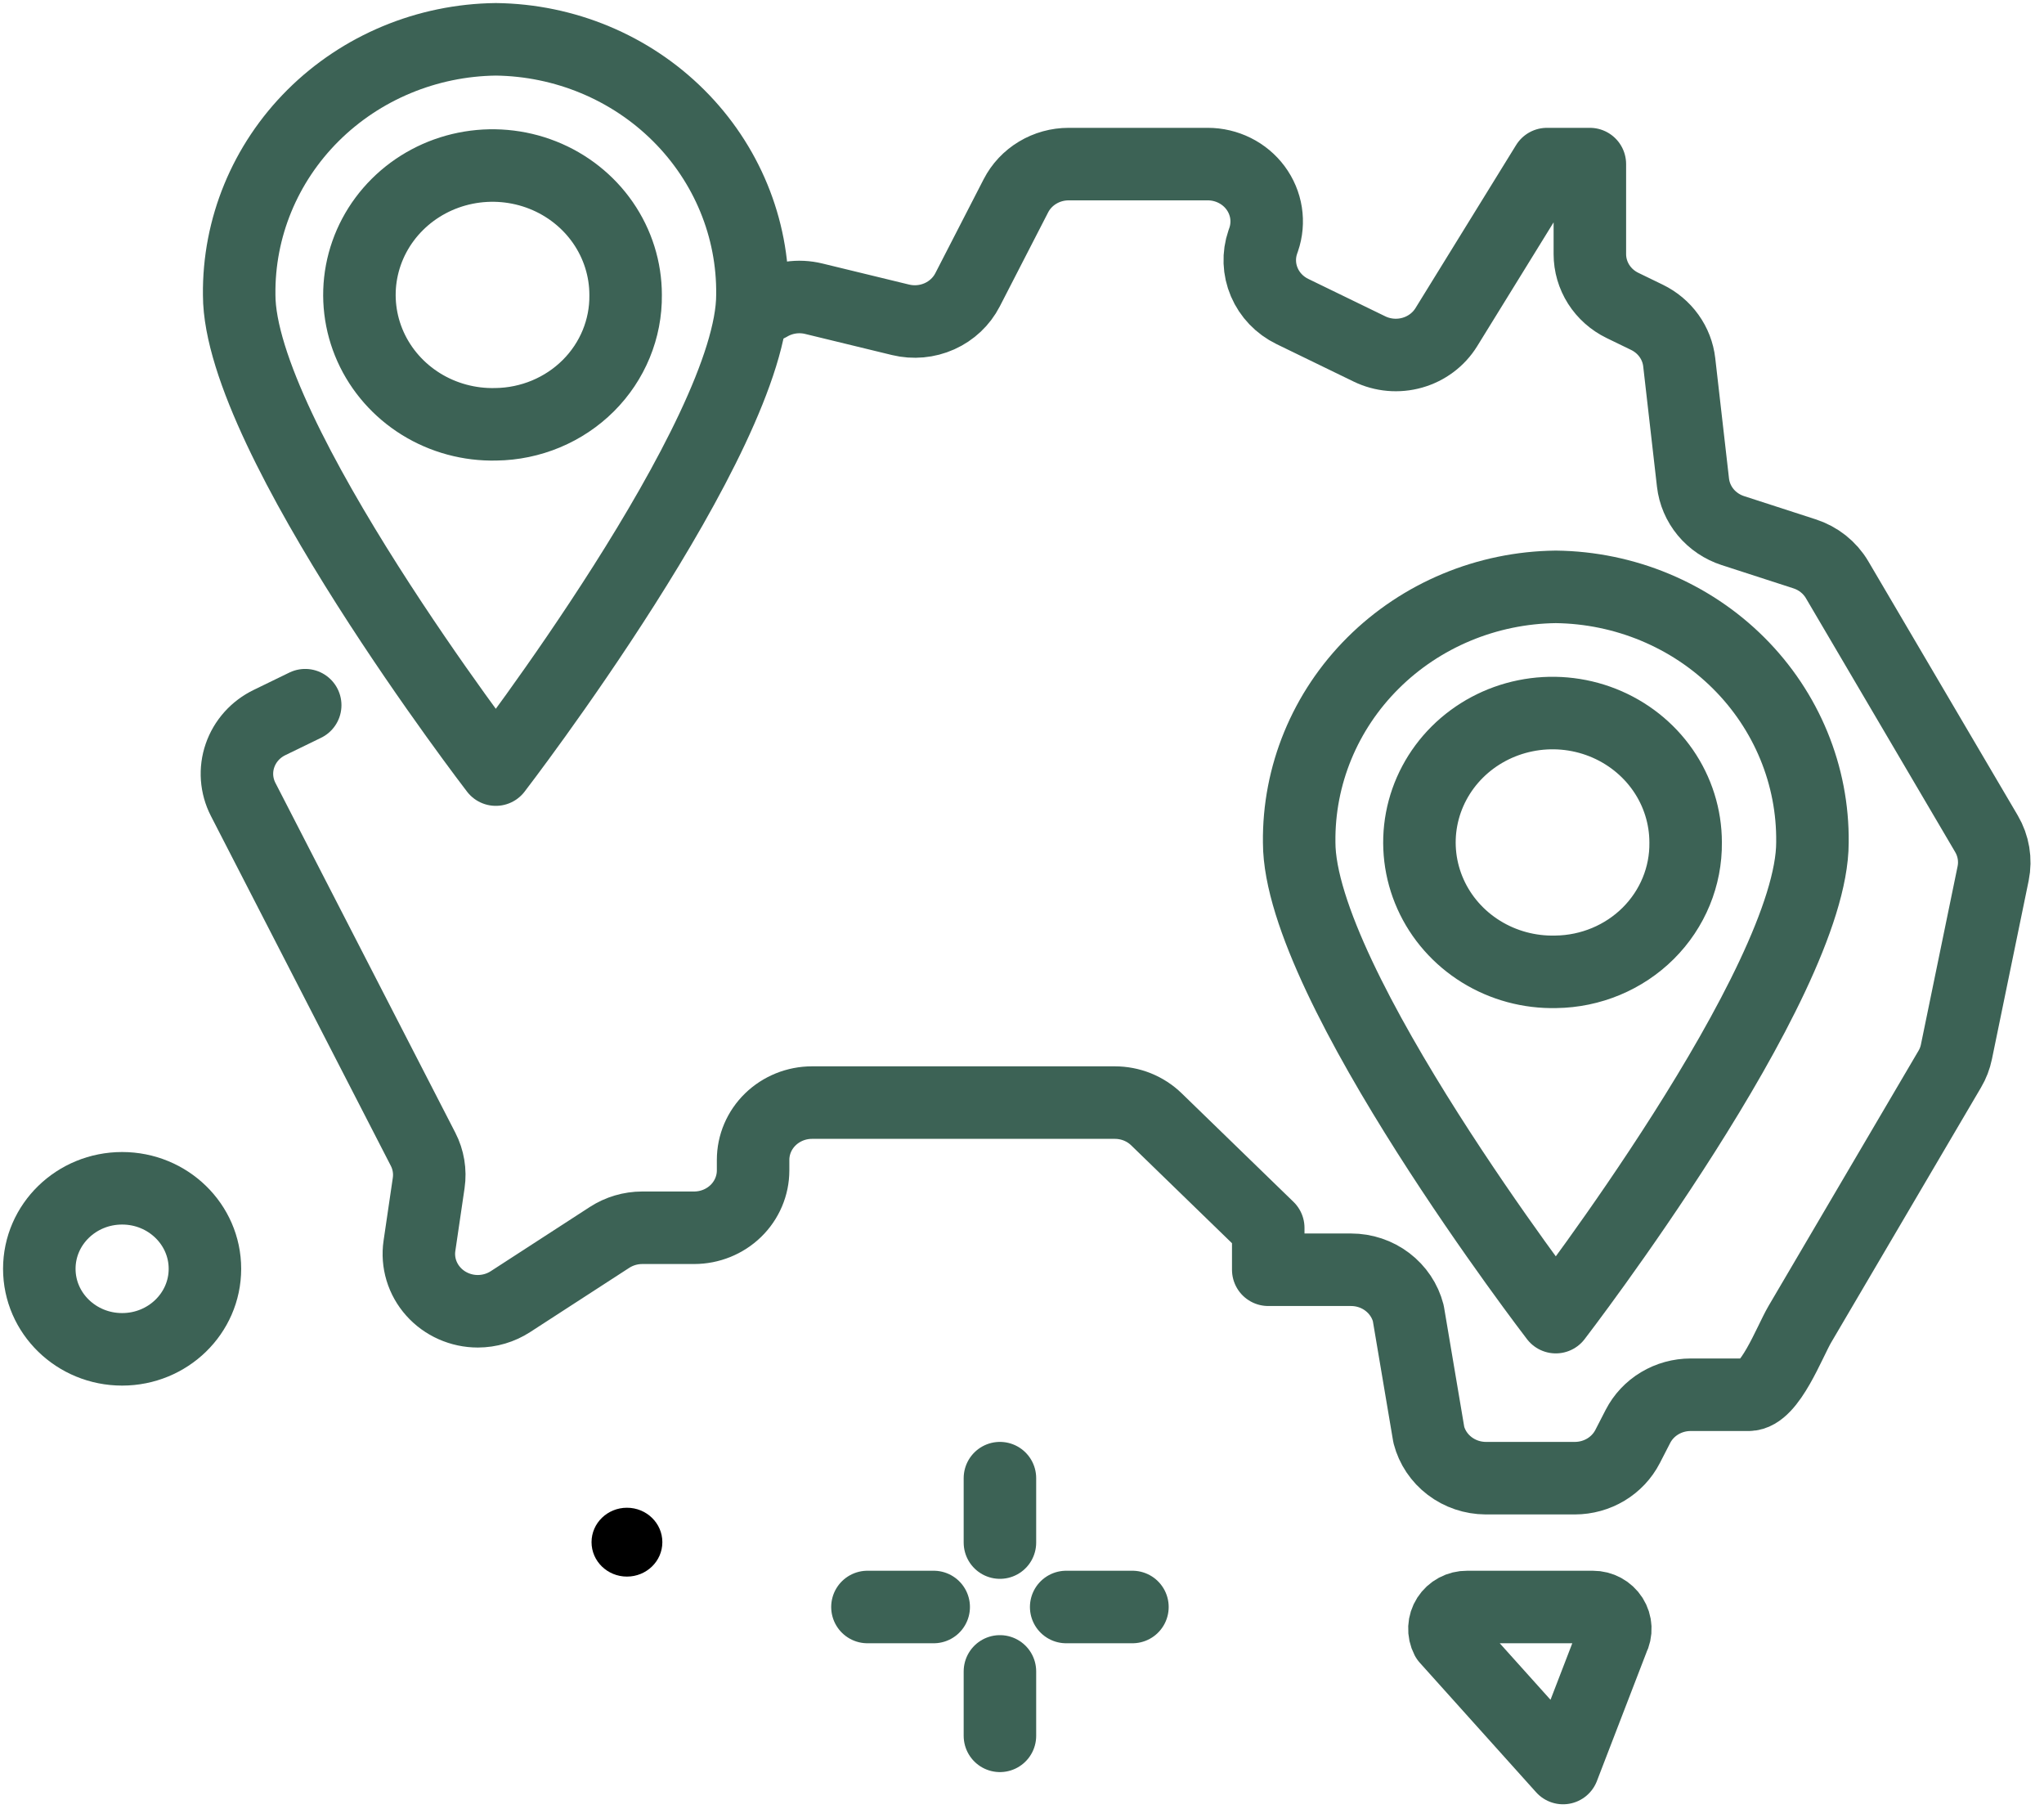 <svg width="104" height="92" viewBox="0 0 104 92" fill="none" xmlns="http://www.w3.org/2000/svg">
<path d="M6.214 68.637C8.541 68.637 10.427 66.803 10.427 64.541C10.427 62.279 8.541 60.445 6.214 60.445C3.886 60.445 2 62.279 2 64.541C2 66.803 3.886 68.637 6.214 68.637Z" stroke="#3C6255" stroke-width="3.689" stroke-linecap="round" stroke-linejoin="round"/>
<path d="M15.529 35.871L13.719 36.751C13.366 36.921 13.051 37.157 12.792 37.446C12.534 37.735 12.336 38.071 12.211 38.434C12.085 38.797 12.035 39.181 12.062 39.563C12.09 39.945 12.194 40.318 12.37 40.661L21.526 58.46C21.799 58.99 21.898 59.589 21.812 60.175L21.342 63.373C21.281 63.787 21.313 64.208 21.434 64.609C21.556 65.009 21.764 65.38 22.046 65.695C22.328 66.011 22.675 66.264 23.066 66.437C23.457 66.611 23.882 66.701 24.312 66.701C24.904 66.7 25.483 66.529 25.975 66.209L31.013 62.944C31.506 62.625 32.084 62.454 32.676 62.453H35.319C36.115 62.452 36.877 62.145 37.44 61.598C38.002 61.051 38.318 60.309 38.318 59.536V59.001C38.318 58.228 38.634 57.487 39.196 56.94C39.758 56.394 40.521 56.086 41.316 56.086H56.722C57.116 56.086 57.506 56.161 57.87 56.307C58.234 56.454 58.564 56.669 58.843 56.94L64.529 62.459V64.589H68.743C69.412 64.589 70.062 64.806 70.589 65.207C71.116 65.607 71.491 66.167 71.654 66.797L72.7 72.99C72.864 73.617 73.236 74.173 73.76 74.571C74.284 74.97 74.929 75.187 75.594 75.191H80.131C80.688 75.19 81.234 75.039 81.708 74.755C82.182 74.47 82.565 74.063 82.814 73.578L83.339 72.558C83.588 72.074 83.971 71.666 84.445 71.382C84.919 71.098 85.465 70.947 86.022 70.947H88.977C90.053 70.947 91.046 68.264 91.58 67.356L99.207 54.38C99.368 54.109 99.481 53.813 99.544 53.506L101.412 44.431C101.553 43.741 101.433 43.024 101.074 42.413L93.468 29.481C93.101 28.862 92.512 28.395 91.813 28.171L88.171 26.991C87.627 26.815 87.147 26.491 86.787 26.058C86.428 25.625 86.203 25.1 86.14 24.547L85.44 18.427C85.385 17.944 85.206 17.481 84.919 17.082C84.633 16.683 84.248 16.36 83.8 16.142L82.552 15.536C82.053 15.294 81.634 14.921 81.341 14.461C81.049 14 80.893 13.469 80.893 12.928V8.347H78.71L73.59 16.642C73.201 17.272 72.582 17.736 71.857 17.941C71.131 18.147 70.353 18.078 69.677 17.749L65.756 15.844C65.111 15.53 64.603 15.001 64.327 14.352C64.05 13.704 64.023 12.981 64.251 12.315L64.297 12.184C64.447 11.746 64.487 11.279 64.416 10.823C64.344 10.366 64.162 9.933 63.884 9.558C63.606 9.183 63.241 8.878 62.818 8.668C62.395 8.457 61.927 8.347 61.452 8.347H54.373C53.816 8.347 53.27 8.498 52.796 8.783C52.322 9.067 51.939 9.475 51.69 9.959L49.229 14.743C48.924 15.336 48.42 15.81 47.801 16.087C47.181 16.365 46.483 16.428 45.821 16.268L41.404 15.195C41.019 15.101 40.619 15.082 40.227 15.14C39.835 15.198 39.459 15.331 39.12 15.531" stroke="#3C6255" stroke-width="3.689" stroke-linecap="round" stroke-linejoin="round"/>
<path d="M31.899 80.197C32.895 80.197 33.701 79.413 33.701 78.446C33.701 77.479 32.895 76.695 31.899 76.695C30.904 76.695 30.098 77.479 30.098 78.446C30.098 79.413 30.904 80.197 31.899 80.197Z" fill="black"/>
<path d="M50.877 75.19V78.467" stroke="#3C6255" stroke-width="3.689" stroke-linecap="round" stroke-linejoin="round"/>
<path d="M50.877 85.02V88.297" stroke="#3C6255" stroke-width="3.689" stroke-linecap="round" stroke-linejoin="round"/>
<path d="M44.136 81.744H47.507" stroke="#3C6255" stroke-width="3.689" stroke-linecap="round" stroke-linejoin="round"/>
<path d="M54.248 81.744H57.619" stroke="#3C6255" stroke-width="3.689" stroke-linecap="round" stroke-linejoin="round"/>
<path d="M74.642 81.744H81.046C81.241 81.743 81.433 81.792 81.603 81.884C81.773 81.976 81.916 82.109 82.018 82.269C82.12 82.43 82.179 82.614 82.187 82.803C82.196 82.992 82.155 83.18 82.068 83.349L79.53 89.935L73.614 83.349C73.526 83.18 73.485 82.991 73.494 82.801C73.503 82.612 73.562 82.428 73.665 82.267C73.769 82.106 73.912 81.973 74.084 81.881C74.254 81.79 74.447 81.742 74.642 81.744Z" stroke="#3C6255" stroke-width="3.689" stroke-linecap="round" stroke-linejoin="round"/>
<path d="M25.227 2C21.722 2.042 18.378 3.435 15.929 5.873C13.481 8.311 12.129 11.595 12.17 15.002C12.17 22.183 25.227 39.147 25.227 39.147C25.227 39.147 38.284 22.183 38.284 15.002C38.326 11.595 36.974 8.311 34.525 5.873C32.077 3.434 28.732 2.041 25.227 2ZM25.227 21.583C23.881 21.615 22.555 21.257 21.42 20.553C20.285 19.849 19.391 18.833 18.852 17.633C18.314 16.433 18.156 15.105 18.398 13.818C18.641 12.53 19.272 11.342 20.213 10.405C21.153 9.468 22.359 8.825 23.677 8.558C24.995 8.291 26.366 8.412 27.613 8.905C28.86 9.398 29.927 10.242 30.679 11.328C31.43 12.414 31.832 13.693 31.832 15.002C31.853 16.726 31.169 18.387 29.931 19.621C28.692 20.855 27 21.561 25.227 21.583Z" stroke="#3C6255" stroke-width="3.689" stroke-linecap="round" stroke-linejoin="round"/>
<path d="M79.16 29.852C75.656 29.893 72.311 31.287 69.863 33.725C67.414 36.163 66.062 39.446 66.103 42.853C66.103 50.034 79.16 66.999 79.16 66.999C79.16 66.999 92.218 50.034 92.218 42.853C92.259 39.446 90.907 36.163 88.459 33.724C86.01 31.286 82.666 29.893 79.16 29.852ZM79.16 49.434C77.814 49.467 76.489 49.108 75.354 48.405C74.218 47.701 73.324 46.685 72.786 45.485C72.248 44.285 72.09 42.957 72.332 41.669C72.575 40.382 73.206 39.194 74.146 38.257C75.087 37.32 76.293 36.677 77.611 36.41C78.929 36.142 80.299 36.263 81.546 36.756C82.793 37.25 83.861 38.093 84.613 39.179C85.364 40.265 85.766 41.544 85.766 42.853C85.787 44.577 85.103 46.239 83.865 47.473C82.626 48.707 80.934 49.412 79.16 49.434Z" stroke="#3C6255" stroke-width="3.689" stroke-linecap="round" stroke-linejoin="round"/>
</svg>
